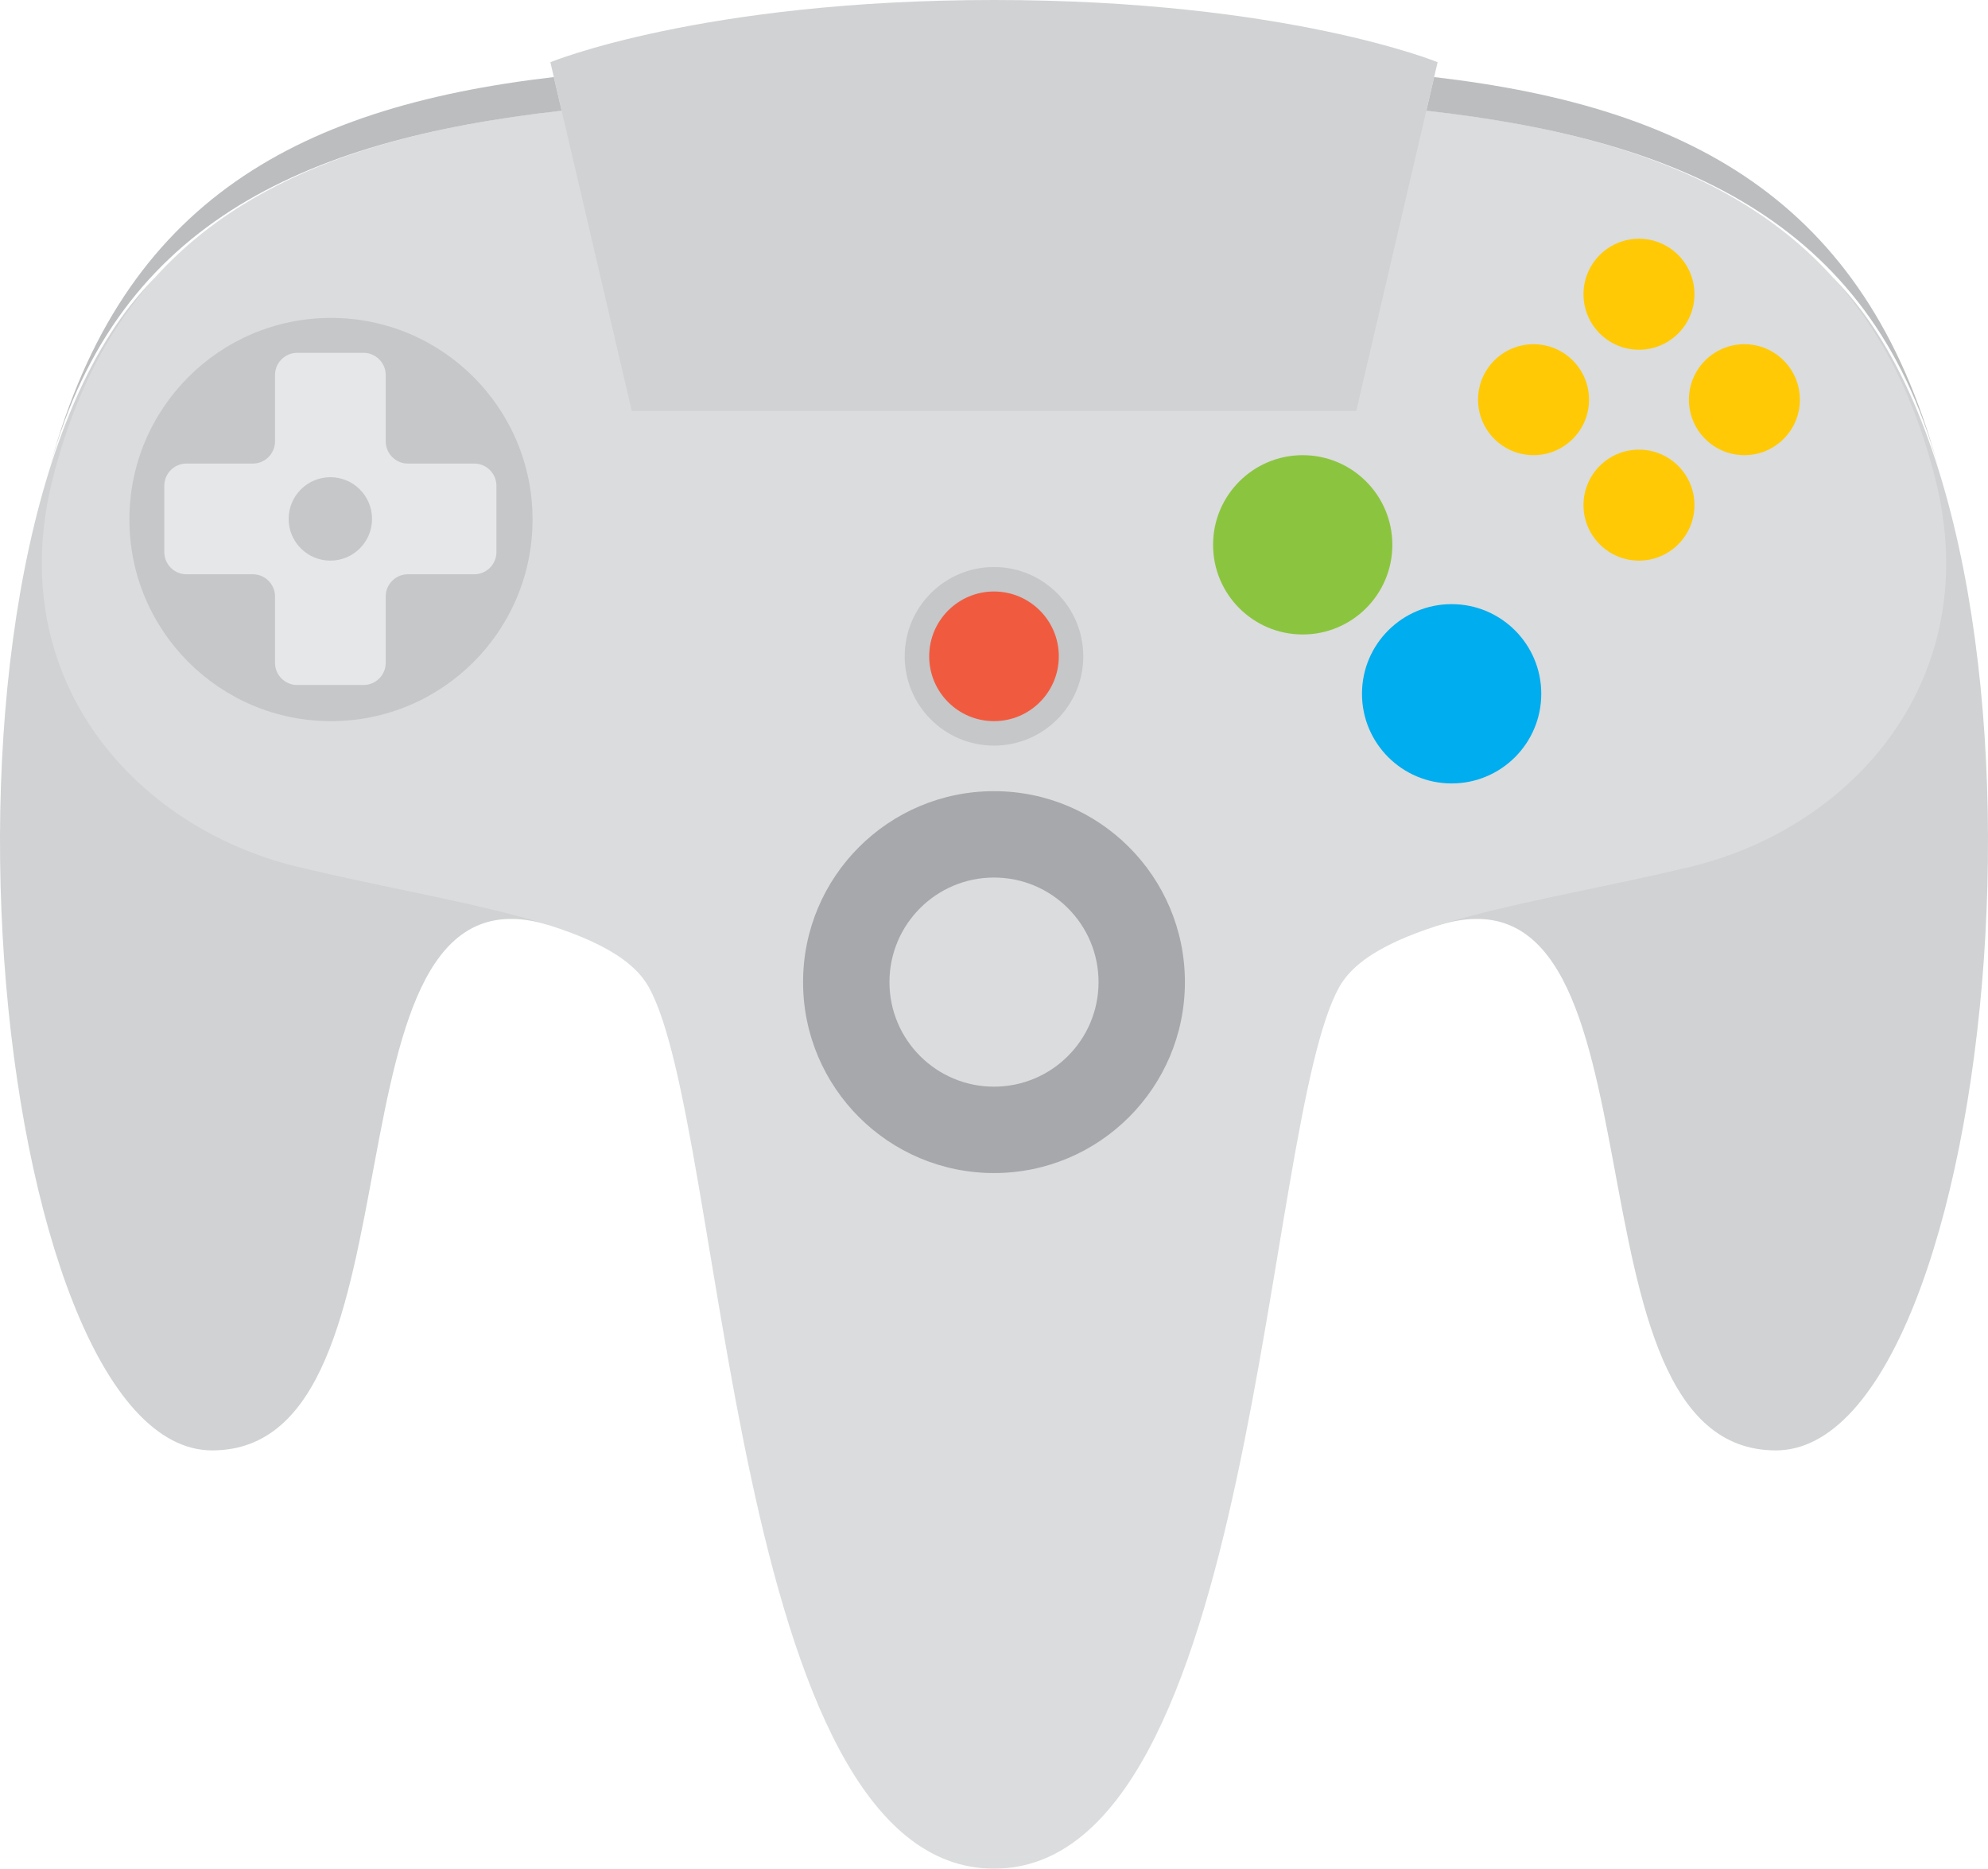 <?xml version="1.0" encoding="UTF-8" standalone="no"?>
<svg
   xmlns:dc="http://purl.org/dc/elements/1.1/"
   xmlns:cc="http://creativecommons.org/ns#"
   xmlns:rdf="http://www.w3.org/1999/02/22-rdf-syntax-ns#"
   xmlns:svg="http://www.w3.org/2000/svg"
   xmlns="http://www.w3.org/2000/svg"
   viewBox="0 0 441.056 414.52"
   height="414.52"
   width="441.056"
   xml:space="preserve"
   version="1.1"
   id="svg2"><defs
     id="defs6"><clipPath
       id="clipPath16"
       clipPathUnits="userSpaceOnUse"><path
         id="path18"
         d="m 0,331.616 352.845,0 L 352.845,0 0,0 0,331.616 Z" /></clipPath></defs><g
     transform="matrix(1.25,0,0,-1.25,0,414.52)"
     id="g10"><g
       id="g12"><g
         clip-path="url(#clipPath16)"
         id="g14"><g
           transform="translate(325.446,282.22)"
           id="g20"><path
             id="path22"
             style="fill:#d0d2d3;fill-opacity:1;fill-rule:nonzero;stroke:none"
             d="m 0,0 c 45.218,-45.216 29.283,-207.992 -10.251,-207.992 -39.535,0 -17.684,104.665 -58.864,93.48 C -110.295,-125.697 0,0 0,0" /></g><g
           transform="translate(27.395,282.22)"
           id="g24"><path
             id="path26"
             style="fill:#d0d2d3;fill-opacity:1;fill-rule:nonzero;stroke:none"
             d="m 0,0 c -45.214,-45.216 -29.278,-207.992 10.256,-207.992 39.531,0 17.679,104.665 58.864,93.48 C 110.3,-125.697 0,0 0,0" /></g><g
           transform="translate(176.423,0)"
           id="g28"><path
             id="path30"
             style="fill:#dbdcdd;fill-opacity:1;fill-rule:nonzero;stroke:none"
             d="m 0,0 c -46.801,0 -47.602,132.318 -61.321,156.522 -6.662,11.758 -34.834,14.644 -62.336,21.281 -28.834,6.959 -52.485,33.403 -43.356,69.085 16.997,66.442 80.678,67.775 167.013,67.775 86.334,0 150.016,-1.333 167.012,-67.775 9.129,-35.682 -14.526,-62.126 -43.355,-69.085 C 96.154,171.166 67.979,168.28 61.316,156.522 47.602,132.318 46.795,0 0,0" /></g><g
           transform="translate(210.306,157.331)"
           id="g32"><path
             id="path34"
             style="fill:#a6a8ab;fill-opacity:1;fill-rule:nonzero;stroke:none"
             d="m 0,0 c 0,-18.714 -15.171,-33.886 -33.883,-33.886 -18.717,0 -33.888,15.172 -33.888,33.886 0,18.714 15.171,33.883 33.888,33.883 C -15.171,33.883 0,18.714 0,0" /></g><g
           transform="translate(194.978,157.331)"
           id="g36"><path
             id="path38"
             style="fill:#dbdcdd;fill-opacity:1;fill-rule:nonzero;stroke:none"
             d="m 0,0 c 0,-10.246 -8.309,-18.555 -18.555,-18.555 -10.246,0 -18.555,8.309 -18.555,18.555 0,10.247 8.309,18.555 18.555,18.555 C -8.309,18.555 0,10.247 0,0" /></g><g
           transform="translate(94.521,239.419)"
           id="g40"><path
             id="path42"
             style="fill:#c5c7c9;fill-opacity:1;fill-rule:nonzero;stroke:none"
             d="m 0,0 c 0,-19.758 -16.019,-35.777 -35.774,-35.777 -19.766,0 -35.78,16.019 -35.78,35.777 0,19.76 16.014,35.779 35.78,35.779 C -16.019,35.779 0,19.76 0,0" /></g><g
           transform="translate(84.177,249.352)"
           id="g44"><path
             id="path46"
             style="fill:#e6e7e8;fill-opacity:1;fill-rule:nonzero;stroke:none"
             d="m 0,0 -11.79,0 c -2.157,0 -3.927,1.771 -3.927,3.934 l 0,11.785 c 0,2.161 -1.772,3.93 -3.932,3.93 l -11.79,0 c -2.156,0 -3.927,-1.769 -3.927,-3.93 l 0,-11.785 C -35.366,1.771 -37.137,0 -39.294,0 l -11.79,0 c -2.165,0 -3.931,-1.766 -3.931,-3.927 l 0,-11.791 c 0,-2.158 1.766,-3.929 3.931,-3.929 l 11.79,0 c 2.157,0 3.928,-1.768 3.928,-3.926 l 0,-11.794 c 0,-2.163 1.771,-3.929 3.927,-3.929 l 11.79,0 c 2.16,0 3.932,1.766 3.932,3.929 l 0,11.794 c 0,2.158 1.77,3.926 3.927,3.926 l 11.79,0 c 2.165,0 3.932,1.771 3.932,3.929 l 0,11.791 C 3.932,-1.766 2.165,0 0,0" /></g><g
           transform="translate(66.031,239.528)"
           id="g48"><path
             id="path50"
             style="fill:#c5c7c9;fill-opacity:1;fill-rule:nonzero;stroke:none"
             d="m 0,0 c 0,-4.087 -3.306,-7.399 -7.396,-7.399 -4.088,0 -7.404,3.312 -7.404,7.399 0,4.089 3.316,7.402 7.404,7.402 C -3.306,7.402 0,4.089 0,0" /></g><g
           transform="translate(282.035,260.688)"
           id="g52"><path
             id="path54"
             style="fill:#ffca05;fill-opacity:1;fill-rule:nonzero;stroke:none"
             d="m 0,0 c 0,-5.44 -4.414,-9.847 -9.852,-9.847 -5.439,0 -9.848,4.407 -9.848,9.847 0,5.439 4.409,9.845 9.848,9.845 C -4.414,9.845 0,5.439 0,0" /></g><g
           transform="translate(319.456,260.688)"
           id="g56"><path
             id="path58"
             style="fill:#ffca05;fill-opacity:1;fill-rule:nonzero;stroke:none"
             d="m 0,0 c 0,-5.44 -4.409,-9.847 -9.848,-9.847 -5.439,0 -9.847,4.407 -9.847,9.847 0,5.439 4.408,9.845 9.847,9.845 C -4.409,9.845 0,5.439 0,0" /></g><g
           transform="translate(290.895,251.821)"
           id="g60"><path
             id="path62"
             style="fill:#ffca05;fill-opacity:1;fill-rule:nonzero;stroke:none"
             d="m 0,0 c 5.443,0 9.849,-4.404 9.849,-9.845 0,-5.438 -4.406,-9.847 -9.849,-9.847 -5.438,0 -9.847,4.409 -9.847,9.847 C -9.847,-4.404 -5.438,0 0,0" /></g><g
           transform="translate(290.895,289.248)"
           id="g64"><path
             id="path66"
             style="fill:#ffca05;fill-opacity:1;fill-rule:nonzero;stroke:none"
             d="m 0,0 c 5.443,0 9.849,-4.408 9.849,-9.847 0,-5.439 -4.406,-9.852 -9.849,-9.852 -5.438,0 -9.847,4.413 -9.847,9.852 C -9.847,-4.408 -5.438,0 0,0" /></g><g
           transform="translate(247.123,234.93)"
           id="g68"><path
             id="path70"
             style="fill:#8bc53f;fill-opacity:1;fill-rule:nonzero;stroke:none"
             d="m 0,0 c 0,-8.788 -7.121,-15.909 -15.912,-15.909 -8.786,0 -15.907,7.121 -15.907,15.909 0,8.787 7.121,15.911 15.907,15.911 C -7.121,15.911 0,8.787 0,0" /></g><g
           transform="translate(273.555,208.496)"
           id="g72"><path
             id="path74"
             style="fill:#00adee;fill-opacity:1;fill-rule:nonzero;stroke:none"
             d="m 0,0 c 0,-8.786 -7.121,-15.909 -15.907,-15.909 -8.787,0 -15.912,7.123 -15.912,15.909 0,8.786 7.125,15.91 15.912,15.91 C -7.121,15.91 0,8.786 0,0" /></g><g
           transform="translate(192.266,215.144)"
           id="g76"><path
             id="path78"
             style="fill:#c5c7c9;fill-opacity:1;fill-rule:nonzero;stroke:none"
             d="m 0,0 c 0,-8.751 -7.094,-15.844 -15.843,-15.844 -8.753,0 -15.848,7.093 -15.848,15.844 0,8.751 7.095,15.848 15.848,15.848 C -7.094,15.848 0,8.751 0,0" /></g><g
           transform="translate(187.926,215.144)"
           id="g80"><path
             id="path82"
             style="fill:#f05b40;fill-opacity:1;fill-rule:nonzero;stroke:none"
             d="m 0,0 c 0,-6.354 -5.151,-11.503 -11.503,-11.503 -6.357,0 -11.503,5.149 -11.503,11.503 0,6.355 5.146,11.505 11.503,11.505 C -5.151,11.505 0,6.355 0,0" /></g><g
           transform="translate(112.135,258.683)"
           id="g84"><path
             id="path86"
             style="fill:#d0d2d3;fill-opacity:1;fill-rule:nonzero;stroke:none"
             d="m 0,0 -14.451,61.895 c 0,0 26.904,11.038 78.74,11.038 51.83,0 78.735,-11.038 78.735,-11.038 L 128.576,0 0,0 Z" /></g><g
           transform="translate(98.299,317.94)"
           id="g88"><path
             id="path90"
             style="fill:#bbbdbf;fill-opacity:1;fill-rule:nonzero;stroke:none"
             d="m 0,0 c -46.804,-5.426 -77.664,-23.052 -89.941,-71.052 11.423,44.662 45.019,59.885 91.333,65.081 L 0,0 Z" /></g><g
           transform="translate(254.542,317.94)"
           id="g92"><path
             id="path94"
             style="fill:#bbbdbf;fill-opacity:1;fill-rule:nonzero;stroke:none"
             d="M 0,0 -1.392,-5.971 C 44.922,-11.167 78.517,-26.39 89.941,-71.052 77.664,-23.052 46.809,-5.426 0,0" /></g></g></g></g></svg>
